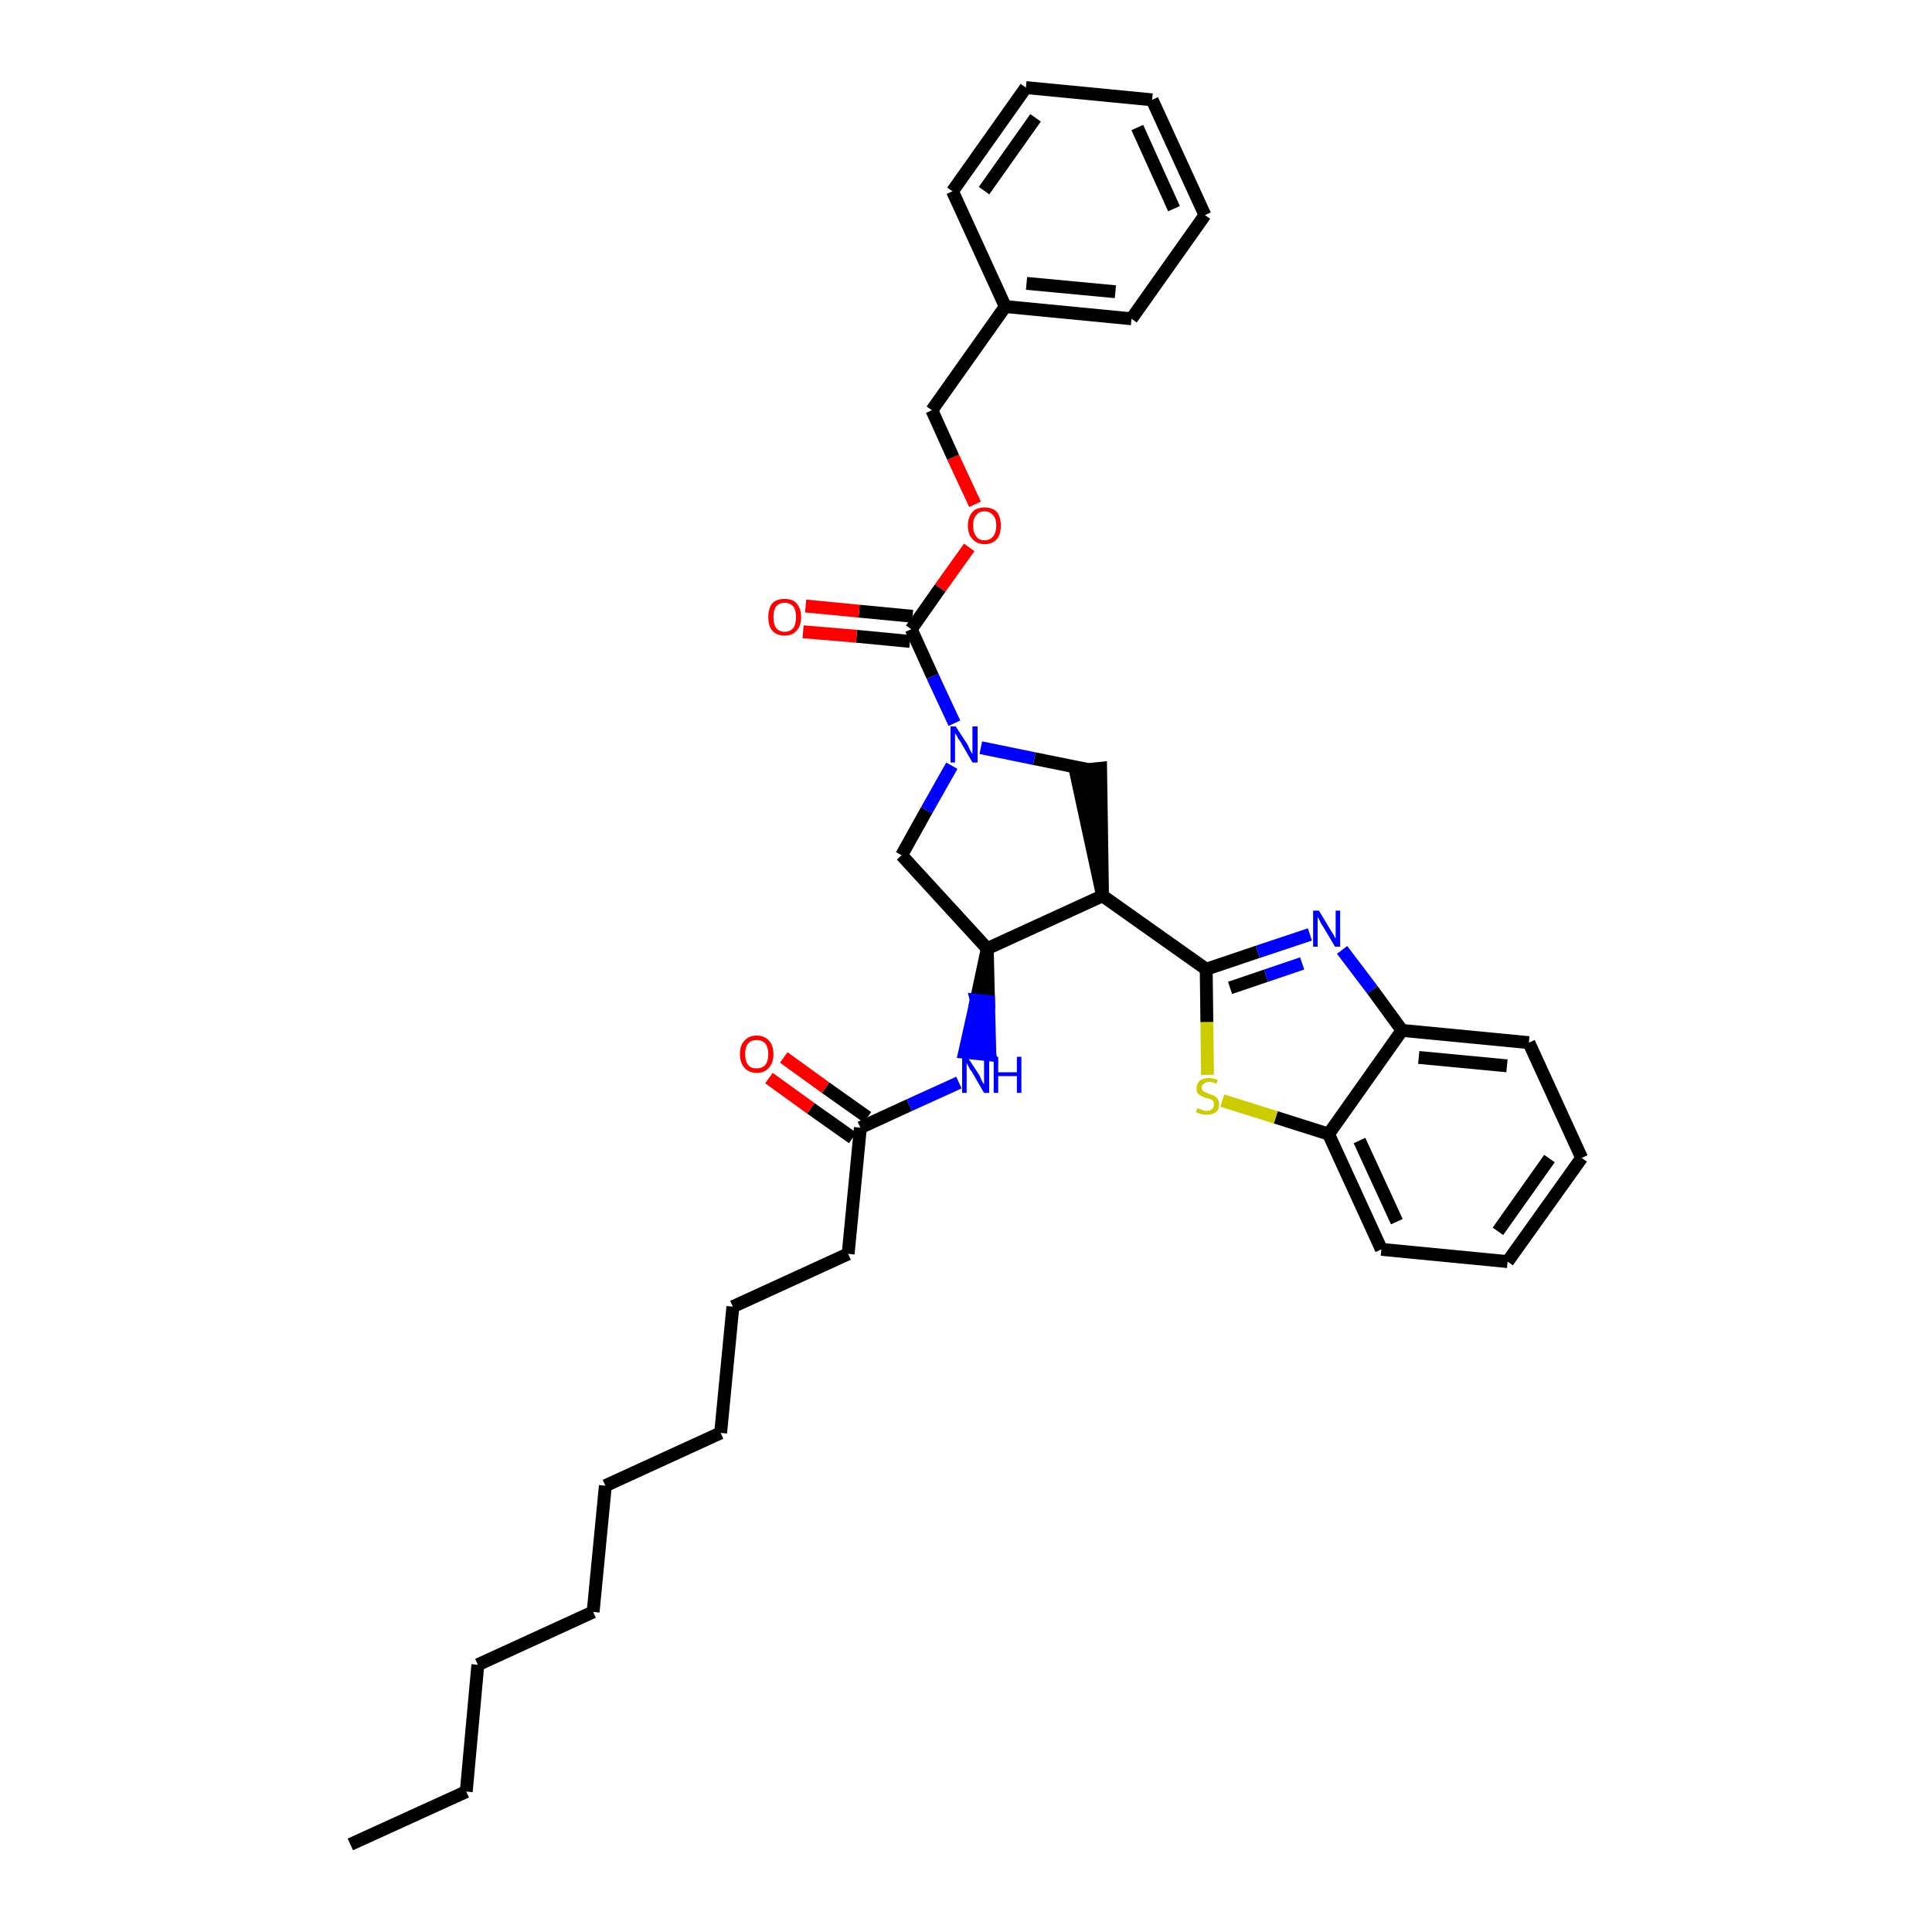 <?xml version='1.0' encoding='iso-8859-1'?>
<svg version='1.1' baseProfile='full'
              xmlns='http://www.w3.org/2000/svg'
                      xmlns:rdkit='http://www.rdkit.org/xml'
                      xmlns:xlink='http://www.w3.org/1999/xlink'
                  xml:space='preserve'
width='300px' height='300px' viewBox='0 0 300 300'>
<!-- END OF HEADER -->
<path class='bond-0 atom-0 atom-1' d='M 54.4,286.4 L 72.4,278.2' style='fill:none;fill-rule:evenodd;stroke:#000000;stroke-width:2.0px;stroke-linecap:butt;stroke-linejoin:miter;stroke-opacity:1' />
<path class='bond-1 atom-1 atom-2' d='M 72.4,278.2 L 74.2,258.5' style='fill:none;fill-rule:evenodd;stroke:#000000;stroke-width:2.0px;stroke-linecap:butt;stroke-linejoin:miter;stroke-opacity:1' />
<path class='bond-2 atom-2 atom-3' d='M 74.2,258.5 L 92.1,250.3' style='fill:none;fill-rule:evenodd;stroke:#000000;stroke-width:2.0px;stroke-linecap:butt;stroke-linejoin:miter;stroke-opacity:1' />
<path class='bond-3 atom-3 atom-4' d='M 92.1,250.3 L 94.0,230.7' style='fill:none;fill-rule:evenodd;stroke:#000000;stroke-width:2.0px;stroke-linecap:butt;stroke-linejoin:miter;stroke-opacity:1' />
<path class='bond-4 atom-4 atom-5' d='M 94.0,230.7 L 111.9,222.5' style='fill:none;fill-rule:evenodd;stroke:#000000;stroke-width:2.0px;stroke-linecap:butt;stroke-linejoin:miter;stroke-opacity:1' />
<path class='bond-5 atom-5 atom-6' d='M 111.9,222.5 L 113.8,202.9' style='fill:none;fill-rule:evenodd;stroke:#000000;stroke-width:2.0px;stroke-linecap:butt;stroke-linejoin:miter;stroke-opacity:1' />
<path class='bond-6 atom-6 atom-7' d='M 113.8,202.9 L 131.7,194.7' style='fill:none;fill-rule:evenodd;stroke:#000000;stroke-width:2.0px;stroke-linecap:butt;stroke-linejoin:miter;stroke-opacity:1' />
<path class='bond-7 atom-7 atom-8' d='M 131.7,194.7 L 133.6,175.1' style='fill:none;fill-rule:evenodd;stroke:#000000;stroke-width:2.0px;stroke-linecap:butt;stroke-linejoin:miter;stroke-opacity:1' />
<path class='bond-8 atom-8 atom-9' d='M 134.7,173.5 L 128.2,168.9' style='fill:none;fill-rule:evenodd;stroke:#000000;stroke-width:2.0px;stroke-linecap:butt;stroke-linejoin:miter;stroke-opacity:1' />
<path class='bond-8 atom-8 atom-9' d='M 128.2,168.9 L 121.7,164.2' style='fill:none;fill-rule:evenodd;stroke:#FF0000;stroke-width:2.0px;stroke-linecap:butt;stroke-linejoin:miter;stroke-opacity:1' />
<path class='bond-8 atom-8 atom-9' d='M 132.4,176.7 L 125.9,172.1' style='fill:none;fill-rule:evenodd;stroke:#000000;stroke-width:2.0px;stroke-linecap:butt;stroke-linejoin:miter;stroke-opacity:1' />
<path class='bond-8 atom-8 atom-9' d='M 125.9,172.1 L 119.4,167.4' style='fill:none;fill-rule:evenodd;stroke:#FF0000;stroke-width:2.0px;stroke-linecap:butt;stroke-linejoin:miter;stroke-opacity:1' />
<path class='bond-9 atom-8 atom-10' d='M 133.6,175.1 L 141.2,171.6' style='fill:none;fill-rule:evenodd;stroke:#000000;stroke-width:2.0px;stroke-linecap:butt;stroke-linejoin:miter;stroke-opacity:1' />
<path class='bond-9 atom-8 atom-10' d='M 141.2,171.6 L 148.9,168.1' style='fill:none;fill-rule:evenodd;stroke:#0000FF;stroke-width:2.0px;stroke-linecap:butt;stroke-linejoin:miter;stroke-opacity:1' />
<path class='bond-10 atom-11 atom-10' d='M 153.3,147.3 L 151.6,155.3 L 153.5,155.5 Z' style='fill:#000000;fill-rule:evenodd;fill-opacity:1;stroke:#000000;stroke-width:2.0px;stroke-linecap:butt;stroke-linejoin:miter;stroke-opacity:1;' />
<path class='bond-10 atom-11 atom-10' d='M 151.6,155.3 L 153.7,163.8 L 149.8,163.4 Z' style='fill:#0000FF;fill-rule:evenodd;fill-opacity:1;stroke:#0000FF;stroke-width:2.0px;stroke-linecap:butt;stroke-linejoin:miter;stroke-opacity:1;' />
<path class='bond-10 atom-11 atom-10' d='M 151.6,155.3 L 153.5,155.5 L 153.7,163.8 Z' style='fill:#0000FF;fill-rule:evenodd;fill-opacity:1;stroke:#0000FF;stroke-width:2.0px;stroke-linecap:butt;stroke-linejoin:miter;stroke-opacity:1;' />
<path class='bond-11 atom-11 atom-12' d='M 153.3,147.3 L 140.0,132.8' style='fill:none;fill-rule:evenodd;stroke:#000000;stroke-width:2.0px;stroke-linecap:butt;stroke-linejoin:miter;stroke-opacity:1' />
<path class='bond-34 atom-25 atom-11' d='M 171.2,139.1 L 153.3,147.3' style='fill:none;fill-rule:evenodd;stroke:#000000;stroke-width:2.0px;stroke-linecap:butt;stroke-linejoin:miter;stroke-opacity:1' />
<path class='bond-12 atom-12 atom-13' d='M 140.0,132.8 L 143.9,125.8' style='fill:none;fill-rule:evenodd;stroke:#000000;stroke-width:2.0px;stroke-linecap:butt;stroke-linejoin:miter;stroke-opacity:1' />
<path class='bond-12 atom-12 atom-13' d='M 143.9,125.8 L 147.8,118.9' style='fill:none;fill-rule:evenodd;stroke:#0000FF;stroke-width:2.0px;stroke-linecap:butt;stroke-linejoin:miter;stroke-opacity:1' />
<path class='bond-13 atom-13 atom-14' d='M 148.2,112.3 L 144.8,105.0' style='fill:none;fill-rule:evenodd;stroke:#0000FF;stroke-width:2.0px;stroke-linecap:butt;stroke-linejoin:miter;stroke-opacity:1' />
<path class='bond-13 atom-13 atom-14' d='M 144.8,105.0 L 141.5,97.7' style='fill:none;fill-rule:evenodd;stroke:#000000;stroke-width:2.0px;stroke-linecap:butt;stroke-linejoin:miter;stroke-opacity:1' />
<path class='bond-23 atom-13 atom-24' d='M 152.3,116.1 L 160.6,117.8' style='fill:none;fill-rule:evenodd;stroke:#0000FF;stroke-width:2.0px;stroke-linecap:butt;stroke-linejoin:miter;stroke-opacity:1' />
<path class='bond-23 atom-13 atom-24' d='M 160.6,117.8 L 169.0,119.5' style='fill:none;fill-rule:evenodd;stroke:#000000;stroke-width:2.0px;stroke-linecap:butt;stroke-linejoin:miter;stroke-opacity:1' />
<path class='bond-14 atom-14 atom-15' d='M 141.7,95.7 L 133.4,94.9' style='fill:none;fill-rule:evenodd;stroke:#000000;stroke-width:2.0px;stroke-linecap:butt;stroke-linejoin:miter;stroke-opacity:1' />
<path class='bond-14 atom-14 atom-15' d='M 133.4,94.9 L 125.1,94.1' style='fill:none;fill-rule:evenodd;stroke:#FF0000;stroke-width:2.0px;stroke-linecap:butt;stroke-linejoin:miter;stroke-opacity:1' />
<path class='bond-14 atom-14 atom-15' d='M 141.3,99.6 L 133.0,98.8' style='fill:none;fill-rule:evenodd;stroke:#000000;stroke-width:2.0px;stroke-linecap:butt;stroke-linejoin:miter;stroke-opacity:1' />
<path class='bond-14 atom-14 atom-15' d='M 133.0,98.8 L 124.7,98.1' style='fill:none;fill-rule:evenodd;stroke:#FF0000;stroke-width:2.0px;stroke-linecap:butt;stroke-linejoin:miter;stroke-opacity:1' />
<path class='bond-15 atom-14 atom-16' d='M 141.5,97.7 L 146.0,91.3' style='fill:none;fill-rule:evenodd;stroke:#000000;stroke-width:2.0px;stroke-linecap:butt;stroke-linejoin:miter;stroke-opacity:1' />
<path class='bond-15 atom-14 atom-16' d='M 146.0,91.3 L 150.5,85.0' style='fill:none;fill-rule:evenodd;stroke:#FF0000;stroke-width:2.0px;stroke-linecap:butt;stroke-linejoin:miter;stroke-opacity:1' />
<path class='bond-16 atom-16 atom-17' d='M 151.4,78.3 L 148.0,71.0' style='fill:none;fill-rule:evenodd;stroke:#FF0000;stroke-width:2.0px;stroke-linecap:butt;stroke-linejoin:miter;stroke-opacity:1' />
<path class='bond-16 atom-16 atom-17' d='M 148.0,71.0 L 144.7,63.7' style='fill:none;fill-rule:evenodd;stroke:#000000;stroke-width:2.0px;stroke-linecap:butt;stroke-linejoin:miter;stroke-opacity:1' />
<path class='bond-17 atom-17 atom-18' d='M 144.7,63.7 L 156.1,47.6' style='fill:none;fill-rule:evenodd;stroke:#000000;stroke-width:2.0px;stroke-linecap:butt;stroke-linejoin:miter;stroke-opacity:1' />
<path class='bond-18 atom-18 atom-19' d='M 156.1,47.6 L 175.7,49.5' style='fill:none;fill-rule:evenodd;stroke:#000000;stroke-width:2.0px;stroke-linecap:butt;stroke-linejoin:miter;stroke-opacity:1' />
<path class='bond-18 atom-18 atom-19' d='M 159.4,44.0 L 173.2,45.3' style='fill:none;fill-rule:evenodd;stroke:#000000;stroke-width:2.0px;stroke-linecap:butt;stroke-linejoin:miter;stroke-opacity:1' />
<path class='bond-36 atom-23 atom-18' d='M 147.9,29.7 L 156.1,47.6' style='fill:none;fill-rule:evenodd;stroke:#000000;stroke-width:2.0px;stroke-linecap:butt;stroke-linejoin:miter;stroke-opacity:1' />
<path class='bond-19 atom-19 atom-20' d='M 175.7,49.5 L 187.1,33.4' style='fill:none;fill-rule:evenodd;stroke:#000000;stroke-width:2.0px;stroke-linecap:butt;stroke-linejoin:miter;stroke-opacity:1' />
<path class='bond-20 atom-20 atom-21' d='M 187.1,33.4 L 178.9,15.5' style='fill:none;fill-rule:evenodd;stroke:#000000;stroke-width:2.0px;stroke-linecap:butt;stroke-linejoin:miter;stroke-opacity:1' />
<path class='bond-20 atom-20 atom-21' d='M 182.3,32.4 L 176.6,19.8' style='fill:none;fill-rule:evenodd;stroke:#000000;stroke-width:2.0px;stroke-linecap:butt;stroke-linejoin:miter;stroke-opacity:1' />
<path class='bond-21 atom-21 atom-22' d='M 178.9,15.5 L 159.3,13.6' style='fill:none;fill-rule:evenodd;stroke:#000000;stroke-width:2.0px;stroke-linecap:butt;stroke-linejoin:miter;stroke-opacity:1' />
<path class='bond-22 atom-22 atom-23' d='M 159.3,13.6 L 147.9,29.7' style='fill:none;fill-rule:evenodd;stroke:#000000;stroke-width:2.0px;stroke-linecap:butt;stroke-linejoin:miter;stroke-opacity:1' />
<path class='bond-22 atom-22 atom-23' d='M 160.8,18.3 L 152.8,29.6' style='fill:none;fill-rule:evenodd;stroke:#000000;stroke-width:2.0px;stroke-linecap:butt;stroke-linejoin:miter;stroke-opacity:1' />
<path class='bond-24 atom-25 atom-24' d='M 171.2,139.1 L 170.9,119.3 L 167.0,119.7 Z' style='fill:#000000;fill-rule:evenodd;fill-opacity:1;stroke:#000000;stroke-width:2.0px;stroke-linecap:butt;stroke-linejoin:miter;stroke-opacity:1;' />
<path class='bond-25 atom-25 atom-26' d='M 171.2,139.1 L 187.3,150.5' style='fill:none;fill-rule:evenodd;stroke:#000000;stroke-width:2.0px;stroke-linecap:butt;stroke-linejoin:miter;stroke-opacity:1' />
<path class='bond-26 atom-26 atom-27' d='M 187.3,150.5 L 195.3,147.8' style='fill:none;fill-rule:evenodd;stroke:#000000;stroke-width:2.0px;stroke-linecap:butt;stroke-linejoin:miter;stroke-opacity:1' />
<path class='bond-26 atom-26 atom-27' d='M 195.3,147.8 L 203.4,145.1' style='fill:none;fill-rule:evenodd;stroke:#0000FF;stroke-width:2.0px;stroke-linecap:butt;stroke-linejoin:miter;stroke-opacity:1' />
<path class='bond-26 atom-26 atom-27' d='M 191.0,153.4 L 196.6,151.5' style='fill:none;fill-rule:evenodd;stroke:#000000;stroke-width:2.0px;stroke-linecap:butt;stroke-linejoin:miter;stroke-opacity:1' />
<path class='bond-26 atom-26 atom-27' d='M 196.6,151.5 L 202.2,149.6' style='fill:none;fill-rule:evenodd;stroke:#0000FF;stroke-width:2.0px;stroke-linecap:butt;stroke-linejoin:miter;stroke-opacity:1' />
<path class='bond-35 atom-34 atom-26' d='M 187.5,166.9 L 187.4,158.7' style='fill:none;fill-rule:evenodd;stroke:#CCCC00;stroke-width:2.0px;stroke-linecap:butt;stroke-linejoin:miter;stroke-opacity:1' />
<path class='bond-35 atom-34 atom-26' d='M 187.4,158.7 L 187.3,150.5' style='fill:none;fill-rule:evenodd;stroke:#000000;stroke-width:2.0px;stroke-linecap:butt;stroke-linejoin:miter;stroke-opacity:1' />
<path class='bond-27 atom-27 atom-28' d='M 208.4,147.5 L 213.1,153.7' style='fill:none;fill-rule:evenodd;stroke:#0000FF;stroke-width:2.0px;stroke-linecap:butt;stroke-linejoin:miter;stroke-opacity:1' />
<path class='bond-27 atom-27 atom-28' d='M 213.1,153.7 L 217.7,160.0' style='fill:none;fill-rule:evenodd;stroke:#000000;stroke-width:2.0px;stroke-linecap:butt;stroke-linejoin:miter;stroke-opacity:1' />
<path class='bond-28 atom-28 atom-29' d='M 217.7,160.0 L 237.4,161.9' style='fill:none;fill-rule:evenodd;stroke:#000000;stroke-width:2.0px;stroke-linecap:butt;stroke-linejoin:miter;stroke-opacity:1' />
<path class='bond-28 atom-28 atom-29' d='M 220.3,164.2 L 234.0,165.5' style='fill:none;fill-rule:evenodd;stroke:#000000;stroke-width:2.0px;stroke-linecap:butt;stroke-linejoin:miter;stroke-opacity:1' />
<path class='bond-37 atom-33 atom-28' d='M 206.3,176.1 L 217.7,160.0' style='fill:none;fill-rule:evenodd;stroke:#000000;stroke-width:2.0px;stroke-linecap:butt;stroke-linejoin:miter;stroke-opacity:1' />
<path class='bond-29 atom-29 atom-30' d='M 237.4,161.9 L 245.6,179.8' style='fill:none;fill-rule:evenodd;stroke:#000000;stroke-width:2.0px;stroke-linecap:butt;stroke-linejoin:miter;stroke-opacity:1' />
<path class='bond-30 atom-30 atom-31' d='M 245.6,179.8 L 234.1,195.9' style='fill:none;fill-rule:evenodd;stroke:#000000;stroke-width:2.0px;stroke-linecap:butt;stroke-linejoin:miter;stroke-opacity:1' />
<path class='bond-30 atom-30 atom-31' d='M 240.6,179.9 L 232.6,191.2' style='fill:none;fill-rule:evenodd;stroke:#000000;stroke-width:2.0px;stroke-linecap:butt;stroke-linejoin:miter;stroke-opacity:1' />
<path class='bond-31 atom-31 atom-32' d='M 234.1,195.9 L 214.5,194.0' style='fill:none;fill-rule:evenodd;stroke:#000000;stroke-width:2.0px;stroke-linecap:butt;stroke-linejoin:miter;stroke-opacity:1' />
<path class='bond-32 atom-32 atom-33' d='M 214.5,194.0 L 206.3,176.1' style='fill:none;fill-rule:evenodd;stroke:#000000;stroke-width:2.0px;stroke-linecap:butt;stroke-linejoin:miter;stroke-opacity:1' />
<path class='bond-32 atom-32 atom-33' d='M 216.9,189.7 L 211.1,177.1' style='fill:none;fill-rule:evenodd;stroke:#000000;stroke-width:2.0px;stroke-linecap:butt;stroke-linejoin:miter;stroke-opacity:1' />
<path class='bond-33 atom-33 atom-34' d='M 206.3,176.1 L 198.1,173.5' style='fill:none;fill-rule:evenodd;stroke:#000000;stroke-width:2.0px;stroke-linecap:butt;stroke-linejoin:miter;stroke-opacity:1' />
<path class='bond-33 atom-33 atom-34' d='M 198.1,173.5 L 189.8,170.9' style='fill:none;fill-rule:evenodd;stroke:#CCCC00;stroke-width:2.0px;stroke-linecap:butt;stroke-linejoin:miter;stroke-opacity:1' />
<path  class='atom-9' d='M 114.9 163.7
Q 114.9 162.3, 115.6 161.6
Q 116.3 160.8, 117.5 160.8
Q 118.7 160.8, 119.4 161.6
Q 120.1 162.3, 120.1 163.7
Q 120.1 165.0, 119.4 165.8
Q 118.7 166.6, 117.5 166.6
Q 116.3 166.6, 115.6 165.8
Q 114.9 165.0, 114.9 163.7
M 117.5 165.9
Q 118.3 165.9, 118.8 165.4
Q 119.3 164.8, 119.3 163.7
Q 119.3 162.6, 118.8 162.0
Q 118.3 161.5, 117.5 161.5
Q 116.6 161.5, 116.2 162.0
Q 115.7 162.6, 115.7 163.7
Q 115.7 164.8, 116.2 165.4
Q 116.6 165.9, 117.5 165.9
' fill='#FF0000'/>
<path  class='atom-10' d='M 150.2 164.1
L 152.1 167.0
Q 152.2 167.3, 152.5 167.9
Q 152.8 168.4, 152.8 168.4
L 152.8 164.1
L 153.6 164.1
L 153.6 169.7
L 152.8 169.7
L 150.9 166.4
Q 150.6 166.1, 150.4 165.6
Q 150.2 165.2, 150.1 165.1
L 150.1 169.7
L 149.4 169.7
L 149.4 164.1
L 150.2 164.1
' fill='#0000FF'/>
<path  class='atom-10' d='M 154.3 164.1
L 155.0 164.1
L 155.0 166.5
L 157.9 166.5
L 157.9 164.1
L 158.6 164.1
L 158.6 169.7
L 157.9 169.7
L 157.9 167.1
L 155.0 167.1
L 155.0 169.7
L 154.3 169.7
L 154.3 164.1
' fill='#0000FF'/>
<path  class='atom-13' d='M 148.4 112.8
L 150.3 115.7
Q 150.4 116.0, 150.7 116.6
Q 151.0 117.1, 151.0 117.1
L 151.0 112.8
L 151.8 112.8
L 151.8 118.4
L 151.0 118.4
L 149.1 115.1
Q 148.8 114.8, 148.6 114.3
Q 148.3 113.9, 148.3 113.8
L 148.3 118.4
L 147.6 118.4
L 147.6 112.8
L 148.4 112.8
' fill='#0000FF'/>
<path  class='atom-15' d='M 119.3 95.8
Q 119.3 94.5, 119.9 93.7
Q 120.6 93.0, 121.8 93.0
Q 123.1 93.0, 123.7 93.7
Q 124.4 94.5, 124.4 95.8
Q 124.4 97.2, 123.7 97.9
Q 123.1 98.7, 121.8 98.7
Q 120.6 98.7, 119.9 97.9
Q 119.3 97.2, 119.3 95.8
M 121.8 98.1
Q 122.7 98.1, 123.2 97.5
Q 123.6 96.9, 123.6 95.8
Q 123.6 94.7, 123.2 94.2
Q 122.7 93.6, 121.8 93.6
Q 121.0 93.6, 120.5 94.2
Q 120.1 94.7, 120.1 95.8
Q 120.1 96.9, 120.5 97.5
Q 121.0 98.1, 121.8 98.1
' fill='#FF0000'/>
<path  class='atom-16' d='M 150.3 81.6
Q 150.3 80.3, 151.0 79.5
Q 151.6 78.8, 152.9 78.8
Q 154.1 78.8, 154.8 79.5
Q 155.4 80.3, 155.4 81.6
Q 155.4 83.0, 154.8 83.7
Q 154.1 84.5, 152.9 84.5
Q 151.7 84.5, 151.0 83.7
Q 150.3 83.0, 150.3 81.6
M 152.9 83.9
Q 153.7 83.9, 154.2 83.3
Q 154.7 82.7, 154.7 81.6
Q 154.7 80.5, 154.2 80.0
Q 153.7 79.4, 152.9 79.4
Q 152.0 79.4, 151.6 80.0
Q 151.1 80.5, 151.1 81.6
Q 151.1 82.7, 151.6 83.3
Q 152.0 83.9, 152.9 83.9
' fill='#FF0000'/>
<path  class='atom-27' d='M 204.8 141.4
L 206.6 144.4
Q 206.8 144.7, 207.1 145.2
Q 207.3 145.7, 207.4 145.7
L 207.4 141.4
L 208.1 141.4
L 208.1 147.0
L 207.3 147.0
L 205.4 143.8
Q 205.1 143.4, 204.9 142.9
Q 204.7 142.5, 204.6 142.4
L 204.6 147.0
L 203.9 147.0
L 203.9 141.4
L 204.8 141.4
' fill='#0000FF'/>
<path  class='atom-34' d='M 185.9 172.1
Q 186.0 172.1, 186.3 172.2
Q 186.5 172.3, 186.8 172.4
Q 187.1 172.5, 187.4 172.5
Q 187.9 172.5, 188.2 172.2
Q 188.5 172.0, 188.5 171.5
Q 188.5 171.2, 188.4 171.0
Q 188.2 170.8, 188.0 170.7
Q 187.7 170.6, 187.3 170.5
Q 186.9 170.4, 186.6 170.2
Q 186.3 170.1, 186.0 169.8
Q 185.8 169.5, 185.8 169.0
Q 185.8 168.3, 186.3 167.8
Q 186.8 167.4, 187.7 167.4
Q 188.4 167.4, 189.1 167.7
L 188.9 168.3
Q 188.3 168.0, 187.8 168.0
Q 187.2 168.0, 186.9 168.3
Q 186.6 168.5, 186.6 168.9
Q 186.6 169.2, 186.8 169.4
Q 186.9 169.5, 187.2 169.6
Q 187.4 169.7, 187.8 169.9
Q 188.3 170.0, 188.6 170.2
Q 188.9 170.3, 189.1 170.7
Q 189.3 171.0, 189.3 171.5
Q 189.3 172.3, 188.8 172.7
Q 188.3 173.1, 187.4 173.1
Q 186.9 173.1, 186.5 173.0
Q 186.2 172.9, 185.7 172.7
L 185.9 172.1
' fill='#CCCC00'/>
</svg>
